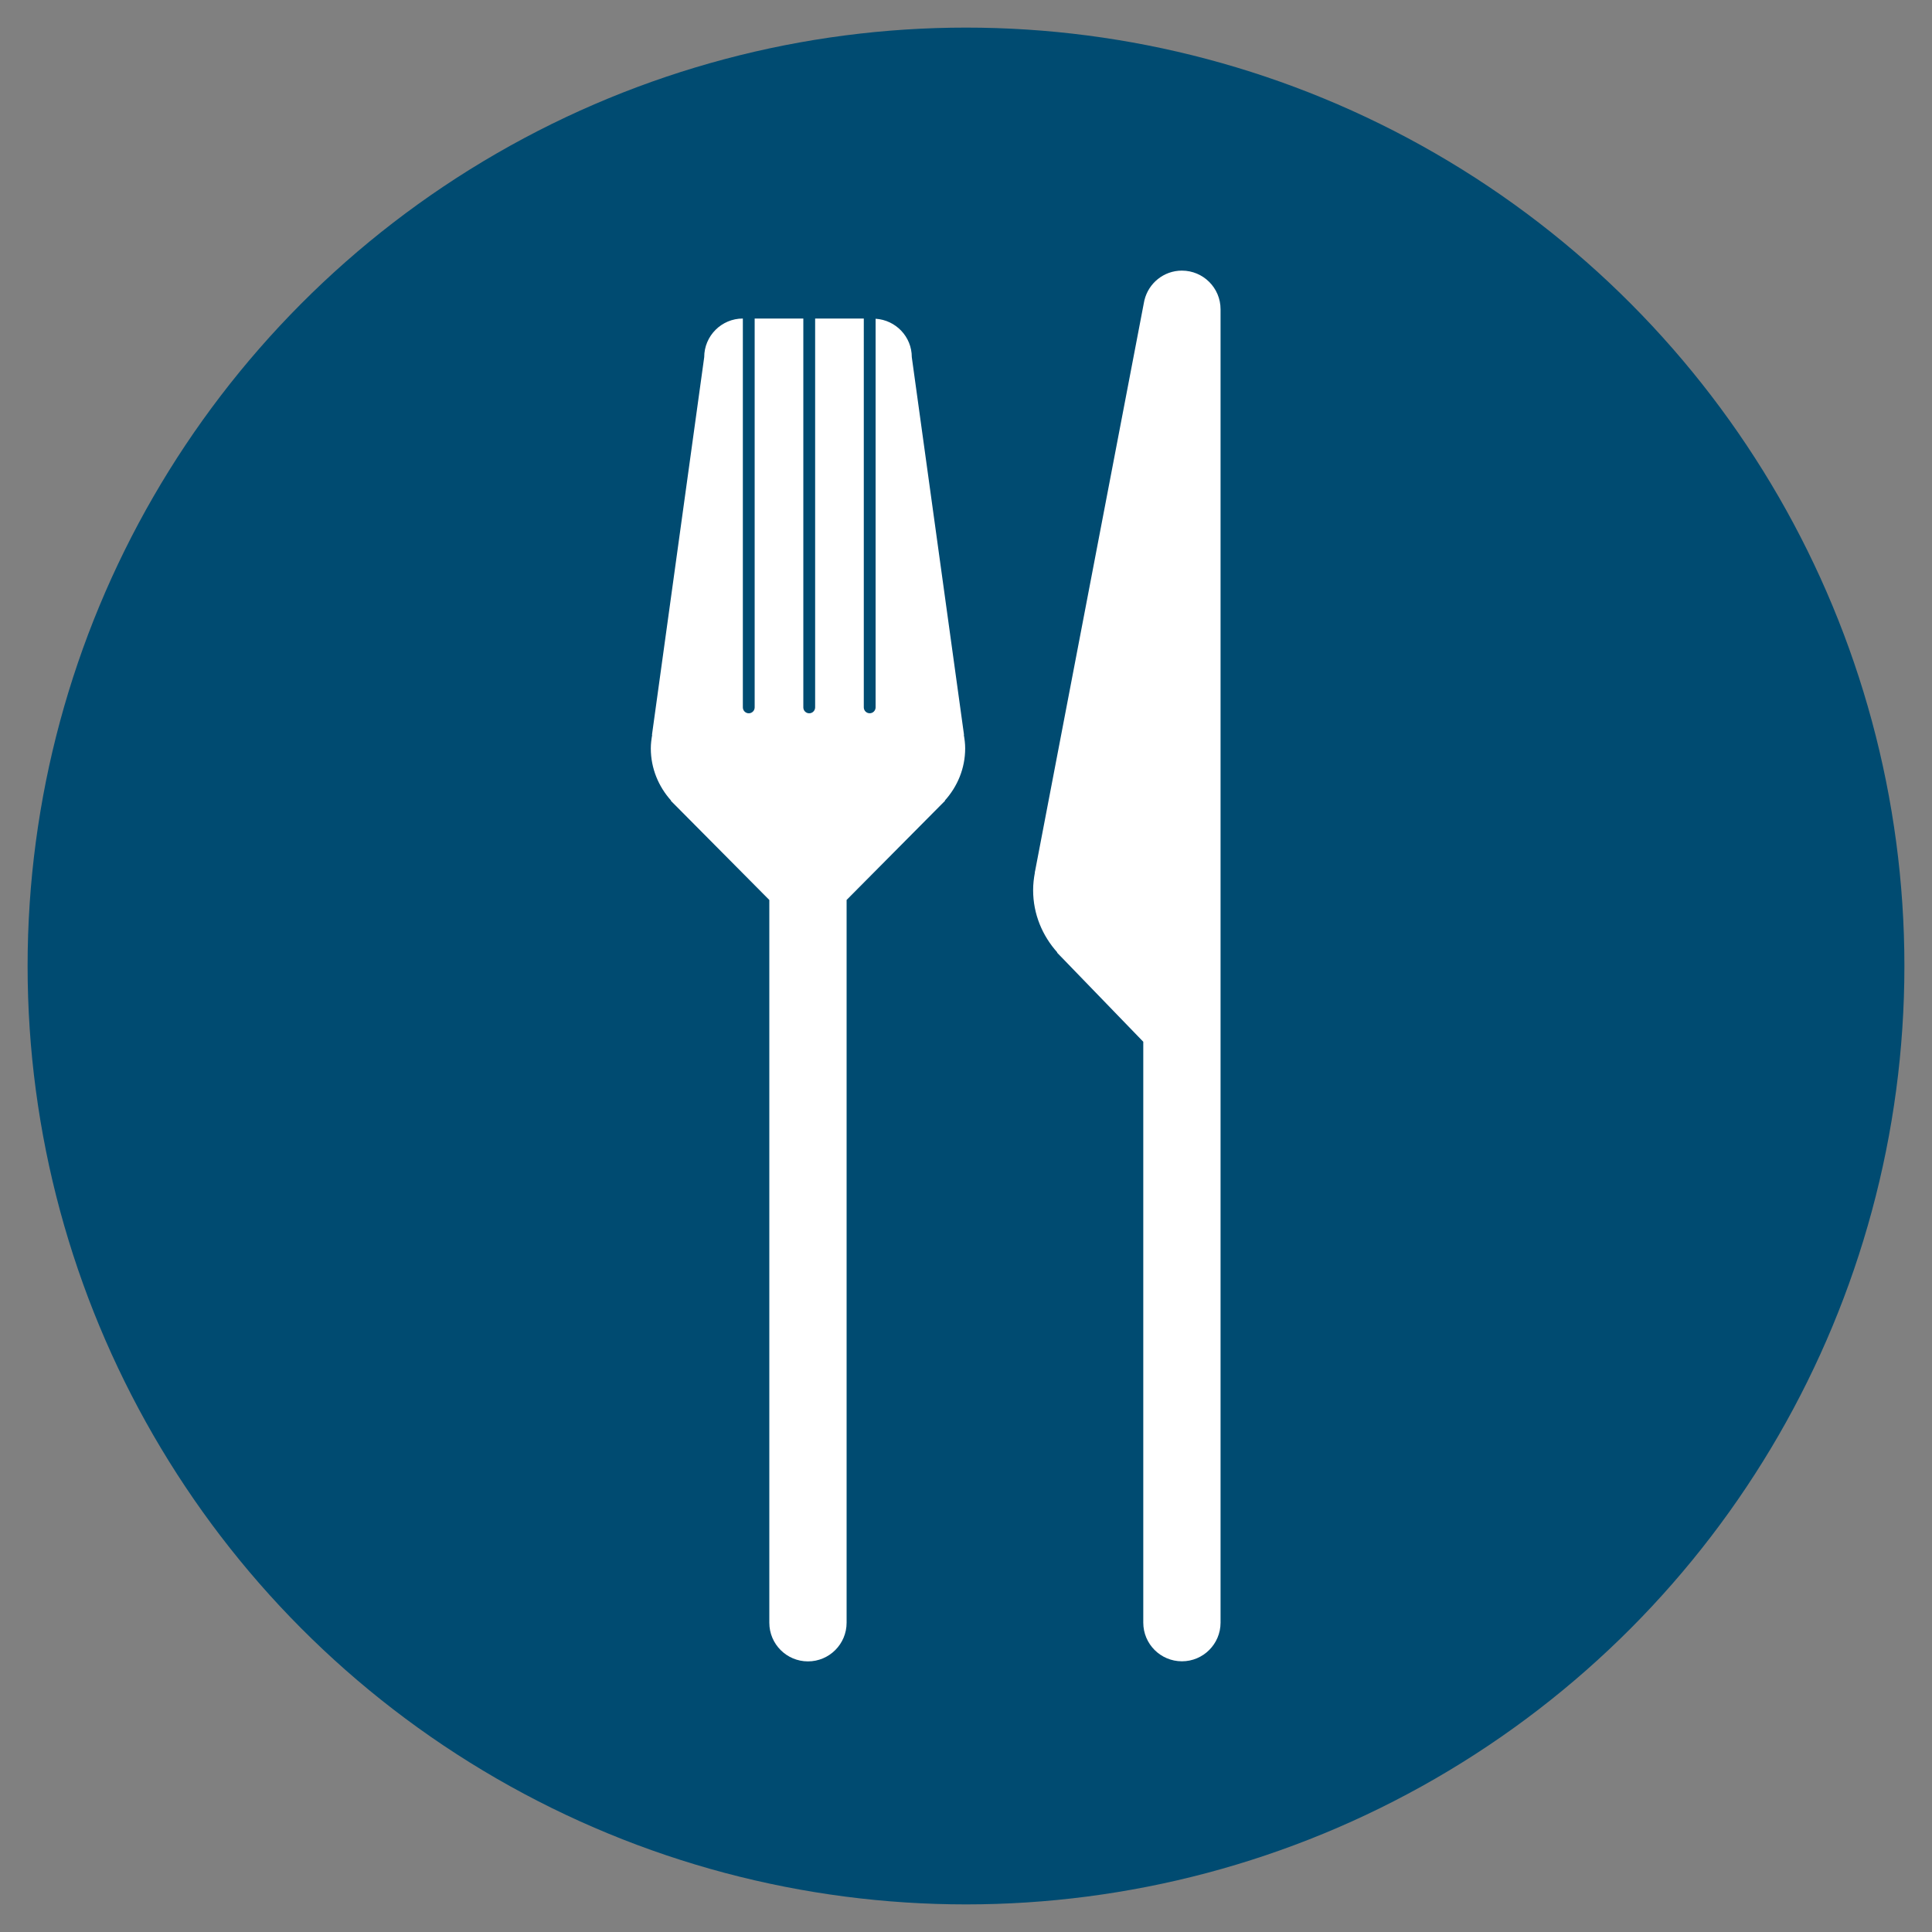 <?xml version="1.0" encoding="utf-8"?>
<!-- Generator: Adobe Illustrator 16.0.0, SVG Export Plug-In . SVG Version: 6.00 Build 0)  -->
<!DOCTYPE svg PUBLIC "-//W3C//DTD SVG 1.1//EN" "http://www.w3.org/Graphics/SVG/1.1/DTD/svg11.dtd">
<svg version="1.1" id="Layer_1" xmlns="http://www.w3.org/2000/svg" xmlns:xlink="http://www.w3.org/1999/xlink" x="0px" y="0px"
	 width="70px" height="70px" viewBox="0 0 70 70" enable-background="new 0 0 70 70" xml:space="preserve">
<rect x="0" y="0" width="70" height="70" fill="#808080" stroke="none"/>
<circle fill="#004B71" cx="35" cy="35" r="34"/>
<path fill="#FFFFFF" d="M42.822,9.805c-0.658,0-1.209,0.458-1.357,1.071h-0.002l-0.002,0.017c-0.006,0.023-0.01,0.046-0.014,0.069
	l-3.945,20.605c0,0.001,0,0.002-0.002,0.003l-0.008,0.043l0.004,0c-0.039,0.207-0.064,0.42-0.064,0.639
	c0,0.871,0.338,1.656,0.877,2.257l-0.012,0.004l0.104,0.108c0.016,0.016,0.031,0.032,0.047,0.048l2.975,3.076v21.047
	c0,0.773,0.627,1.4,1.4,1.4s1.4-0.627,1.4-1.4V11.205C44.223,10.432,43.596,9.805,42.822,9.805z"/>
<path fill="#FFFFFF" d="M34.97,27.113c0-0.167-0.021-0.329-0.049-0.488l0.007,0L33.036,12.94c0-0.742-0.58-1.344-1.311-1.391v14.08
	c0,0.118-0.096,0.214-0.214,0.214s-0.214-0.096-0.214-0.214V11.541h-1.763V25.63c0,0.118-0.096,0.214-0.214,0.214
	s-0.214-0.096-0.214-0.214V11.541h-1.763V25.63c0,0.118-0.096,0.214-0.214,0.214s-0.214-0.096-0.214-0.214V11.541
	c-0.773,0-1.4,0.627-1.4,1.4l-1.893,13.685l0.007,0c-0.027,0.159-0.049,0.321-0.049,0.488c0,0.73,0.283,1.389,0.735,1.893
	l-0.011,0.004l0.08,0.081c0.021,0.021,0.041,0.042,0.062,0.062l3.428,3.454v26.187c0,0.773,0.627,1.4,1.4,1.4s1.4-0.627,1.4-1.4
	V32.607l3.428-3.454c0.021-0.021,0.041-0.042,0.062-0.062l0.08-0.081l-0.011-0.004C34.687,28.502,34.97,27.844,34.97,27.113z"/>
</svg>
